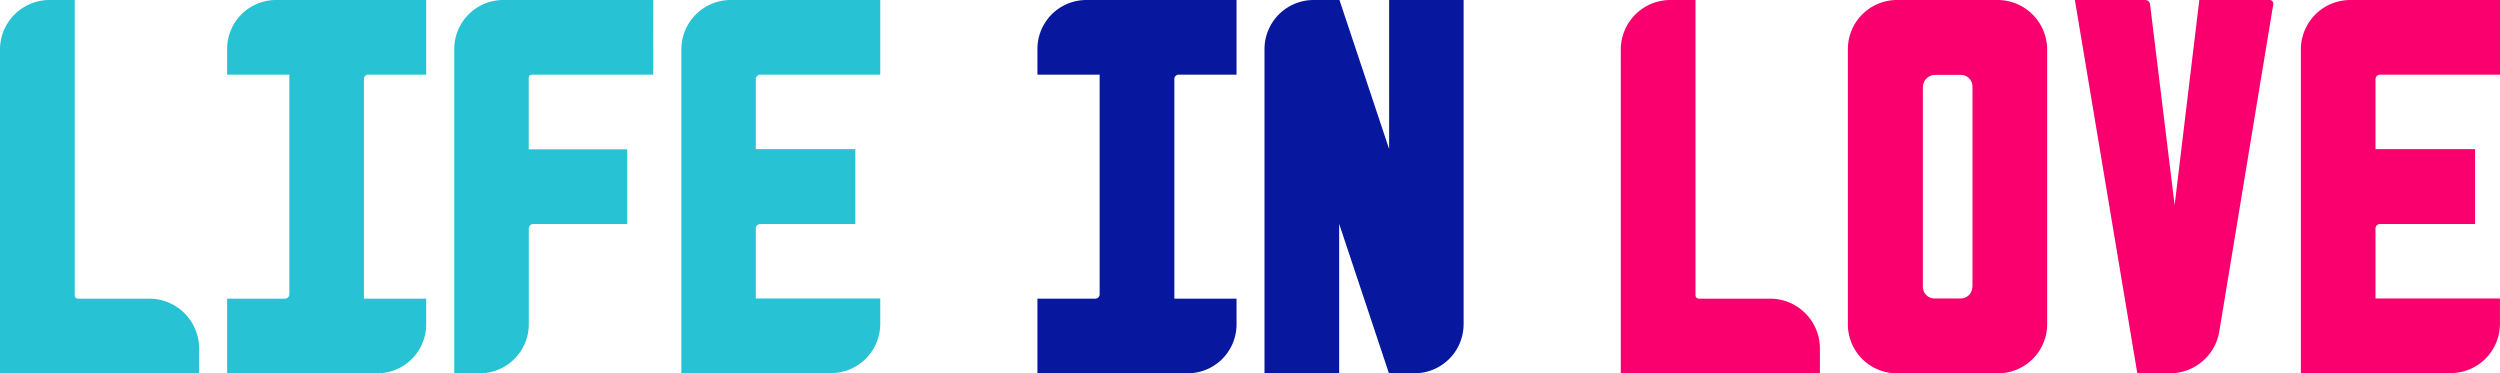 <svg xmlns="http://www.w3.org/2000/svg" viewBox="0 0 429.28 64.1"><defs><style>.cls-1{fill:#27c2d3;}.cls-2{fill:#07179e;}.cls-3{fill:#f9006e;}</style></defs><title>Ресурс 1</title><g id="Слой_2" data-name="Слой 2"><g id="Слой_1-2" data-name="Слой 1"><path class="cls-1" d="M13.39,51.28H25.63a8.56,8.56,0,0,1,8.56,8.56V64.1H0V8.51A8.51,8.51,0,0,1,8.51,0h4.32V50.71A.57.57,0,0,0,13.39,51.28Z"/><path class="cls-1" d="M63.23,12.82a.74.74,0,0,0-.74.74V51.28H73.18V55.7a8.4,8.4,0,0,1-8.4,8.4H39V51.28h9.94a.74.74,0,0,0,.74-.74V12.82H39V8.4A8.4,8.4,0,0,1,47.39,0H73.18V12.82Z"/><path class="cls-1" d="M112.16,12.82H91.35a.56.56,0,0,0-.56.56V25.64H107.7V38.46H91.59a.79.79,0,0,0-.79.79V55.68a8.43,8.43,0,0,1-8.43,8.42H78V8.42A8.42,8.42,0,0,1,86.4,0h25.77Z"/><path class="cls-1" d="M151.15,12.82H130.57a.79.79,0,0,0-.79.79v12h17.09V38.46H130.57a.79.79,0,0,0-.79.79v12h21.37v4.34a8.48,8.48,0,0,1-8.48,8.48H117V8.48A8.48,8.48,0,0,1,125.44,0h25.71Z"/><path class="cls-2" d="M202.39,12.82a.74.74,0,0,0-.74.74V51.28h10.68V55.7a8.4,8.4,0,0,1-8.4,8.4H178.14V51.28h9.94a.74.74,0,0,0,.74-.74V12.82H178.14V8.4a8.4,8.4,0,0,1,8.4-8.4h25.79V12.82Z"/><path class="cls-2" d="M251.32,0V55.66a8.44,8.44,0,0,1-8.44,8.44H238.5l-8.55-25.66V64.1H217.13V8.44A8.44,8.44,0,0,1,225.57,0H230l8.53,25.6V0Z"/><path class="cls-3" d="M291.7,51.28h12.24a8.56,8.56,0,0,1,8.56,8.56V64.1H278.31V8.51A8.51,8.51,0,0,1,286.82,0h4.32V50.71A.57.57,0,0,0,291.7,51.28Z"/><path class="cls-3" d="M343,0a8.52,8.52,0,0,1,8.52,8.52V55.66A8.44,8.44,0,0,1,343,64.1H325.71a8.41,8.41,0,0,1-8.41-8.41V8.44A8.44,8.44,0,0,1,325.74,0Zm-4.3,49.25V14.86a2,2,0,0,0-2-2h-4.4a2.12,2.12,0,0,0-2.12,2.12V49.25a2,2,0,0,0,2,2h4.48A2,2,0,0,0,338.67,49.25Z"/><path class="cls-3" d="M389.73,0a.63.63,0,0,1,.62.73l-2.27,13.74-7,42.44a8.59,8.59,0,0,1-8.47,7.19H367L356.28,0h12.08a.84.84,0,0,1,.83.74l4.22,34.47L377.65,0Z"/><path class="cls-3" d="M429.28,12.82H408.69a.79.79,0,0,0-.79.79v12H425V38.46H408.69a.79.79,0,0,0-.79.79v12h21.37v4.34a8.48,8.48,0,0,1-8.48,8.48H395.09V8.48A8.48,8.48,0,0,1,403.57,0h25.71Z"/></g></g></svg>